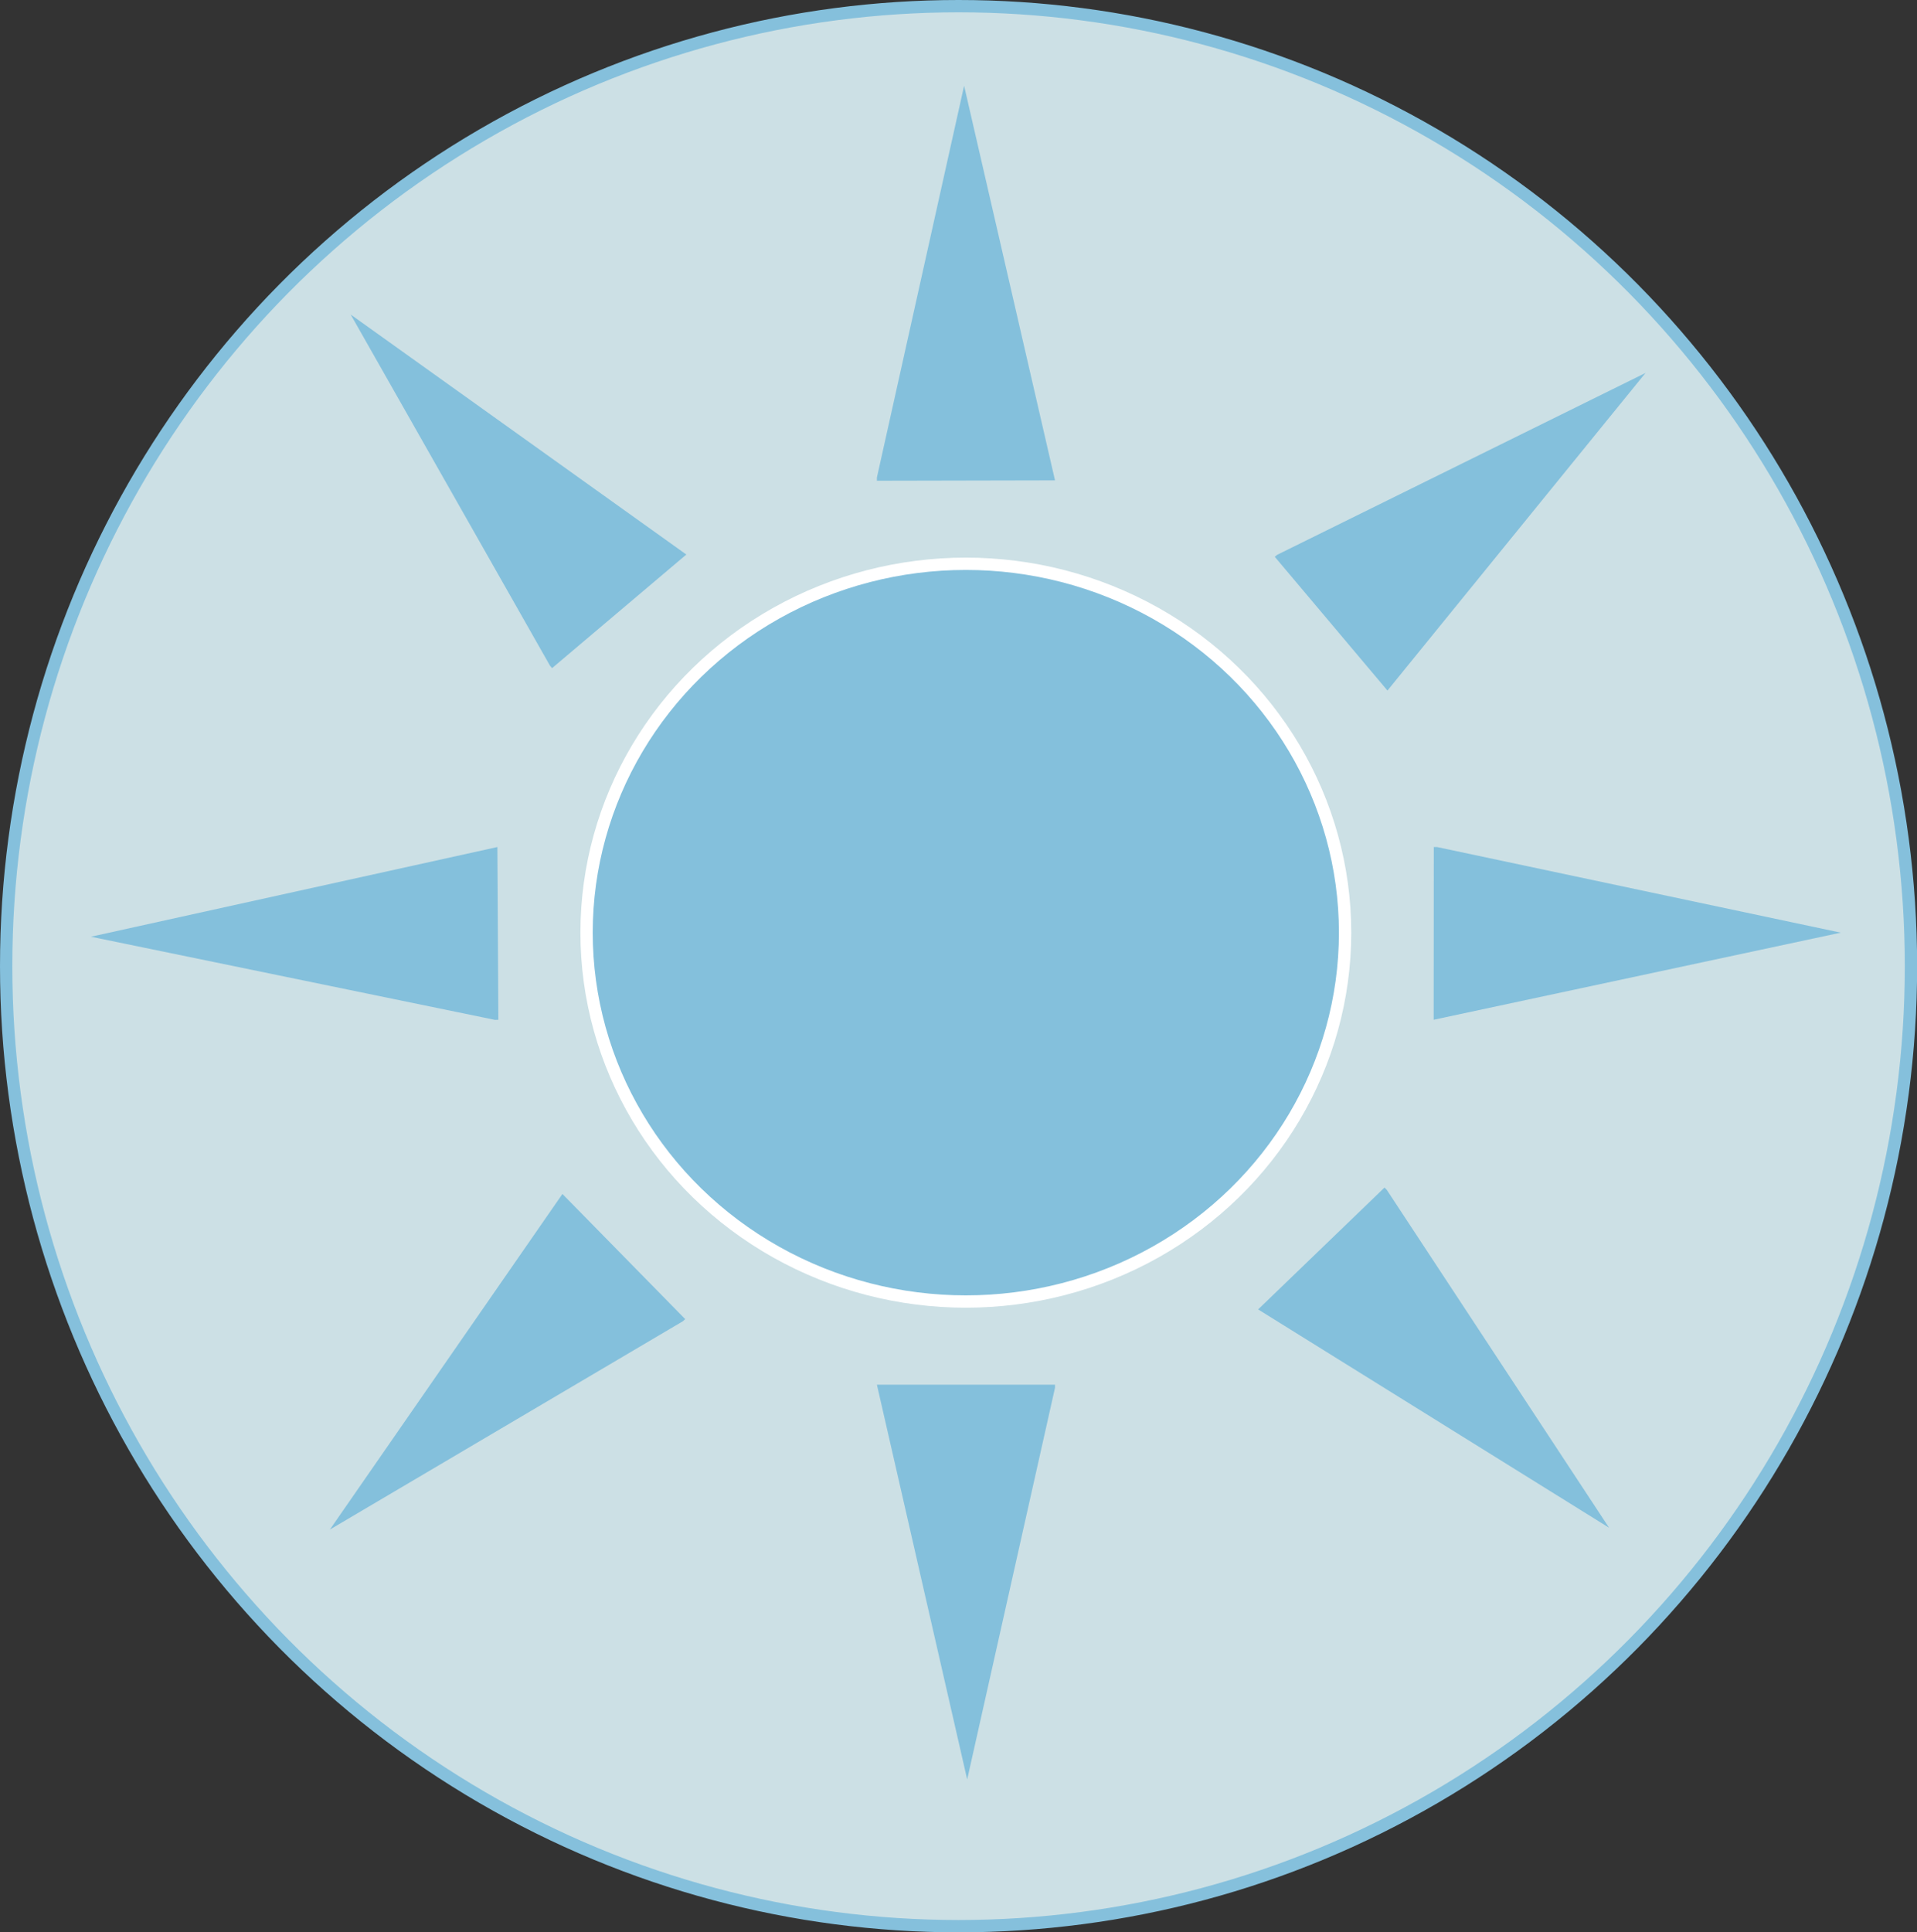<svg xmlns="http://www.w3.org/2000/svg" viewBox="0 0 155.63 156.84"><rect x="0" y="0" width="155.63" height="156.84" fill="#333333" stroke="none"/><defs><style>.cls-1{fill:#cce0e5;stroke:#85c0dc;}.cls-1,.cls-2{stroke-miterlimit:10;}.cls-2,.cls-3{fill:#84c0dc;}.cls-2{stroke:#fff;}</style></defs><title>Aktiv 10</title><g id="Lag_2" data-name="Lag 2"><g id="Lag_1-2" data-name="Lag 1"><ellipse class="cls-1" cx="77.82" cy="78.42" rx="77.32" ry="77.92"/><ellipse class="cls-2" cx="78.41" cy="75.7" rx="30.79" ry="29.94"/><polygon class="cls-3" points="85.65 112.64 78.52 144.43 71.19 112.39 85.65 112.39 85.65 112.64"/><polygon class="cls-3" points="55.44 107.24 26.78 124.15 45.66 96.91 55.63 107.07 55.44 107.24"/><polygon class="cls-3" points="40.19 82.78 7.38 76.03 40.38 68.75 40.46 82.77 40.19 82.78"/><polygon class="cls-3" points="112.58 96.57 130.63 124 102.14 106.28 112.4 96.39 112.58 96.57"/><polygon class="cls-3" points="71.19 38.76 78.27 6.96 85.65 38.99 71.19 39.02 71.19 38.76"/><polygon class="cls-3" points="116.66 68.75 149.44 75.7 116.39 82.77 116.4 68.75 116.66 68.75"/><polygon class="cls-3" points="103.69 45.03 133.59 30.27 112.64 56.05 103.49 45.19 103.69 45.03"/><polygon class="cls-3" points="44.65 54.03 28.47 25.53 55.72 45.01 44.82 54.23 44.65 54.03"/></g></g></svg>
